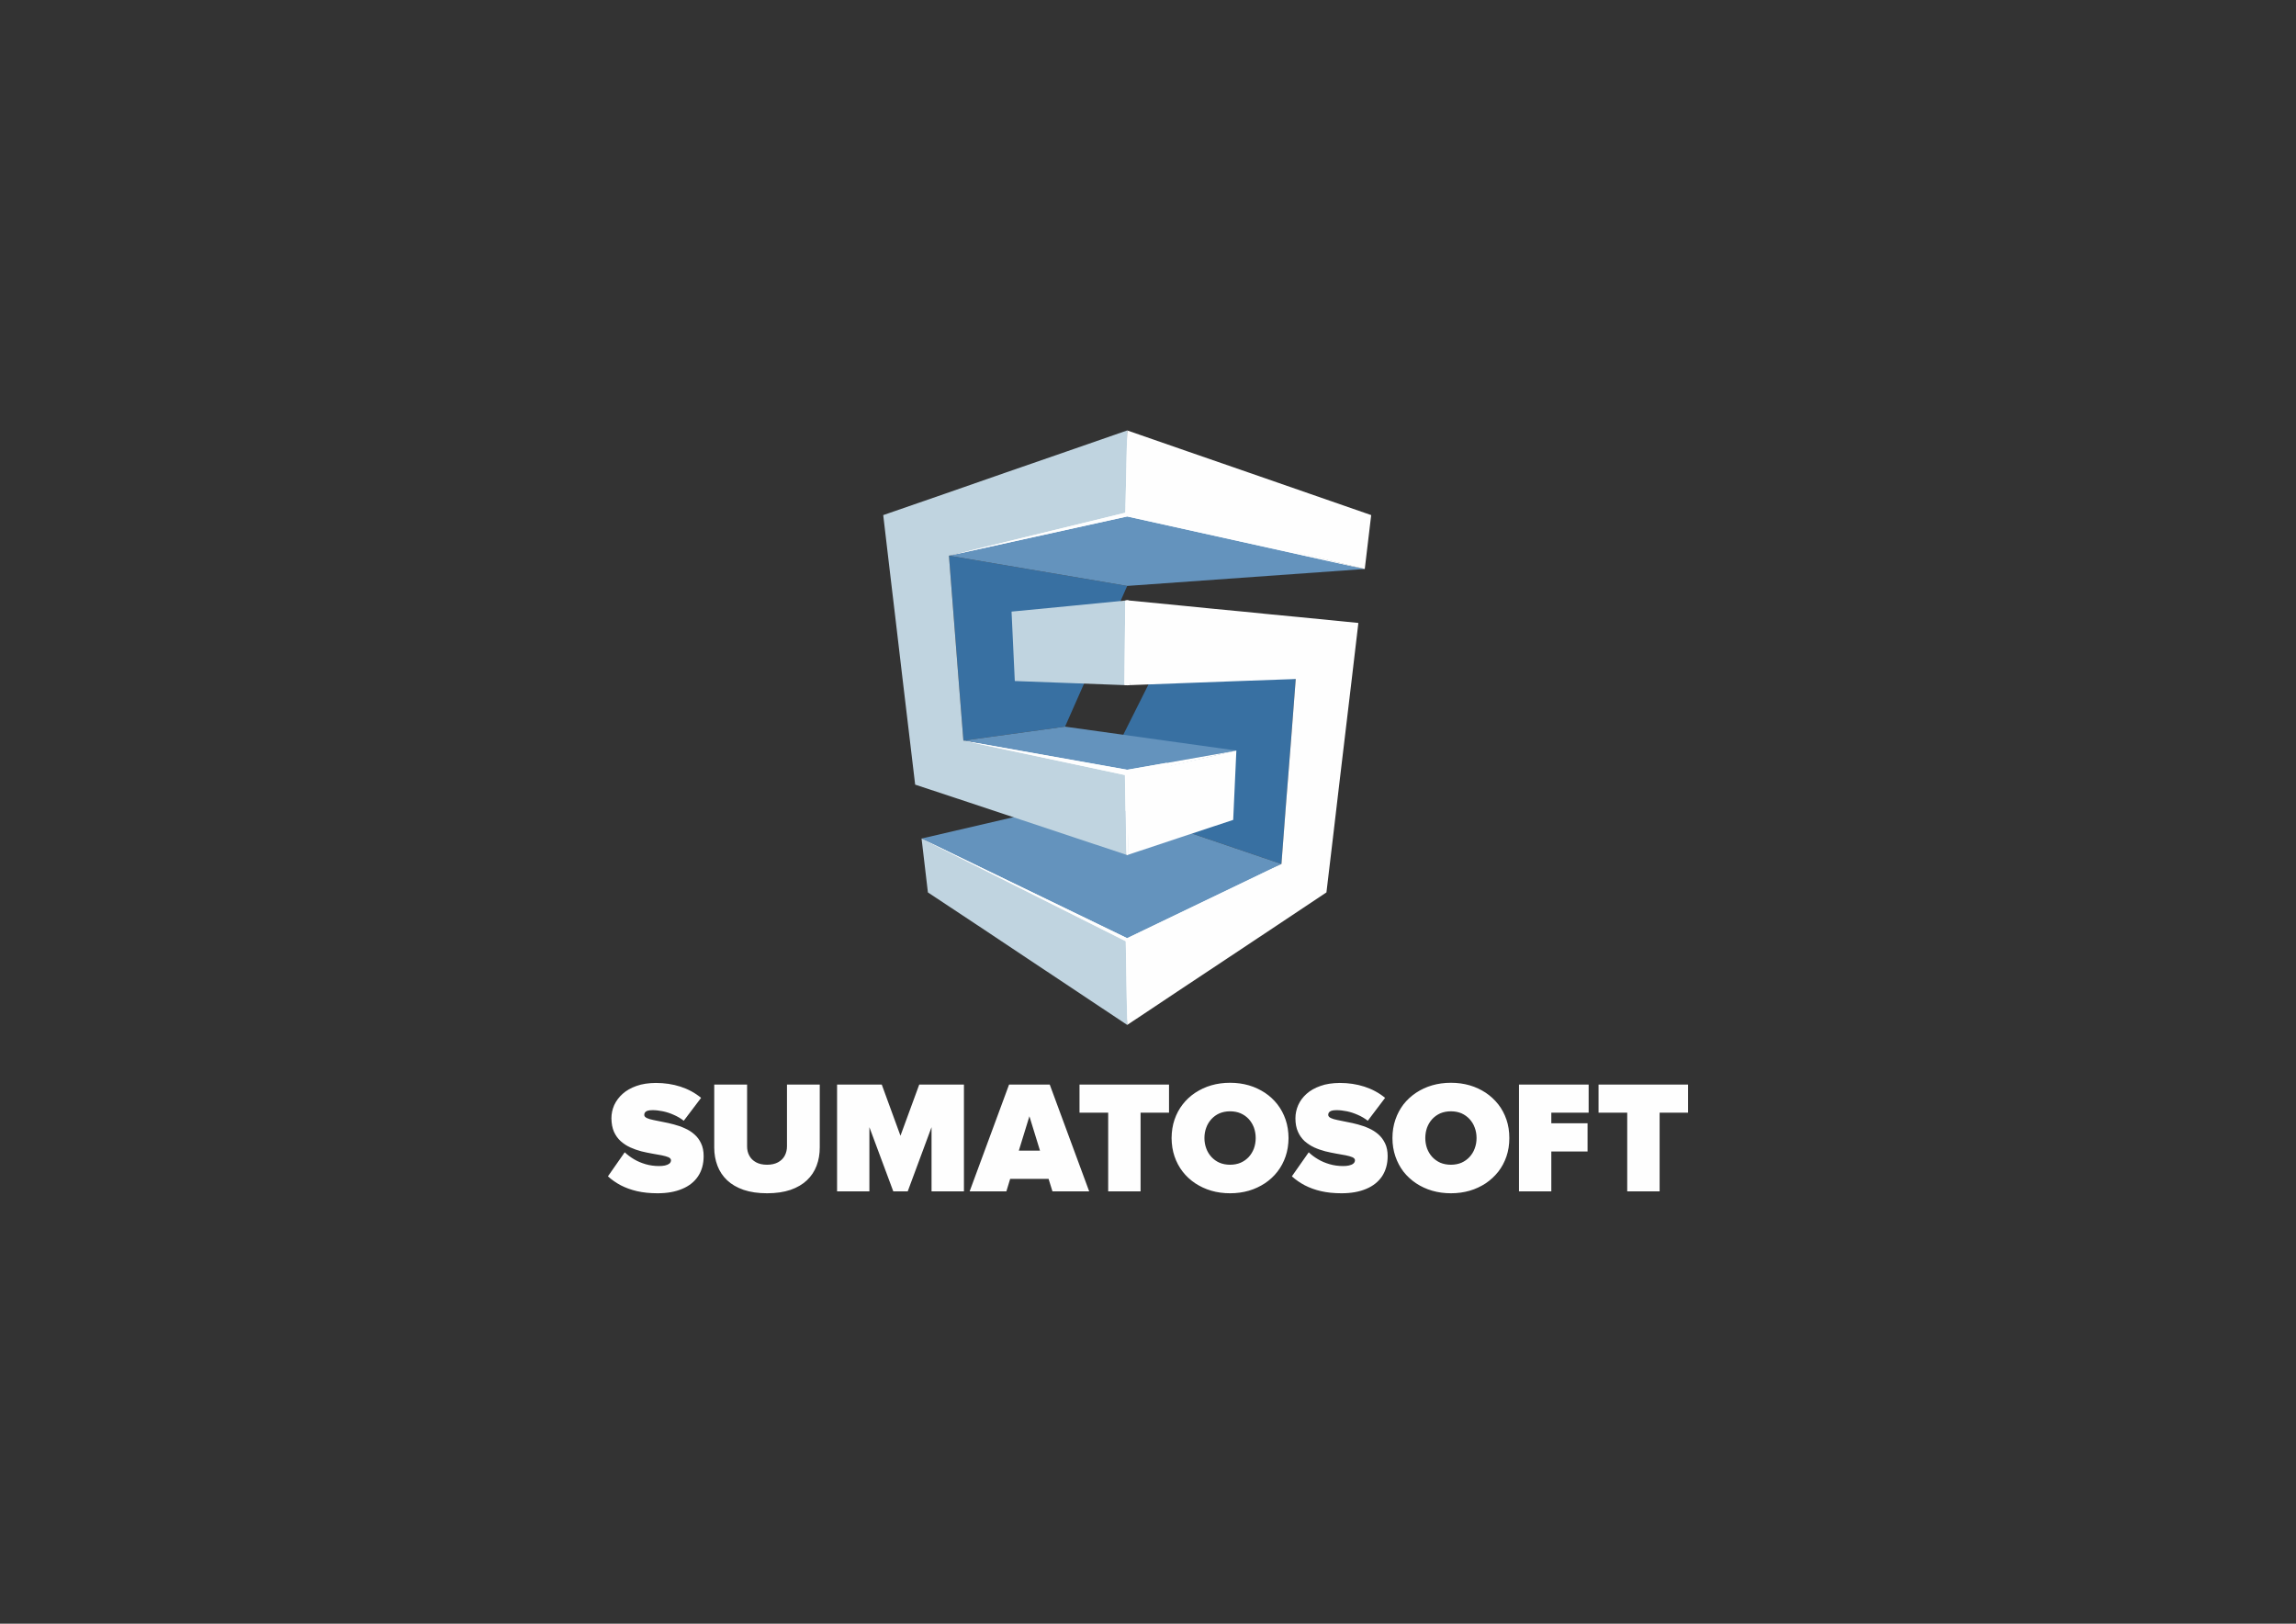 <?xml version="1.0" encoding="UTF-8"?>
<!DOCTYPE svg PUBLIC "-//W3C//DTD SVG 1.1//EN" "http://www.w3.org/Graphics/SVG/1.1/DTD/svg11.dtd">
<!-- Creator: CorelDRAW X7 -->
<svg xmlns="http://www.w3.org/2000/svg" xml:space="preserve" width="297mm" height="210mm" version="1.1" style="shape-rendering:geometricPrecision; text-rendering:geometricPrecision; image-rendering:optimizeQuality; fill-rule:evenodd; clip-rule:evenodd"
viewBox="0 0 29700 21000"
 xmlns:xlink="http://www.w3.org/1999/xlink">
 <rect x="0" y="0" width="29700" height="21000" fill="#333333" stroke="none"/>
 <defs>
  <style type="text/css">
   <![CDATA[
    .fil0 {fill:#FEFEFE}
    .fil3 {fill:#FEFEFE}
    .fil5 {fill:#C0D4E0}
    .fil2 {fill:#6493BD}
    .fil1 {fill:#3870A2}
    .fil4 {fill:#FEFEFE;fill-rule:nonzero}
   ]]>
  </style>
 </defs>
 <g id="Слой_x0020_1">
  <path class="fil0" d="M14581 5568l-102 1009 -2204 611 2306 -418 3073 591 -3011 -752 -62 -1041zm-2661 5279l2672 1152 1983 -823 -1895 1068 -99 1013 -183 -1017 -2478 -1393zm541 -1267l2016 502 92 973 12 4 10 -3 104 -953 1298 -395 -1416 166 -2116 -294zm2095 -1813l-90 601 79 493 36 2 36 -2 89 -481 -106 -614 -20 -2 -24 3z"/>
  <path class="fil1" d="M13777 9398l804 -1820 -2306 -391 187 2391 1315 -180zm1160 -707l1824 91 -185 2392 -1208 -411 -273 -898 -578 -336 420 -838z"/>
  <path class="fil2" d="M16576 11174l-1979 -673 -8 555 -8 3 -12 -4 -10 -567 -447 -152 -2191 509 0 1 2659 1288 1995 -959 1 -1zm1078 -3815l-3073 219 -2306 -391 2306 -508 3073 680zm-1661 2348l-2216 -309 -1315 180 1 0 2118 377 1412 -248zm-1408 2448l-1 1 1 0 0 -1z"/>
  <path class="fil3" d="M17158 11542c-215,143 -430,286 -644,429 -215,143 -430,286 -644,428 -215,143 -430,286 -645,428 -214,143 -429,286 -644,429l16 -1084 1979 -998 -1 1 1 -1c20,-266 41,-532 61,-798 21,-266 42,-531 63,-797 20,-265 41,-531 61,-797 -242,9 -484,18 -726,26 -243,10 -485,19 -727,27 -231,9 -461,18 -691,26l-17 -1095c243,24 485,48 728,71 250,25 499,50 748,73 249,25 498,50 748,73 249,25 498,50 747,74 -27,232 -55,465 -82,697 -28,233 -56,466 -83,697 -27,232 -55,465 -83,697 -27,233 -55,465 -82,697 -28,232 -55,465 -83,697zm-2577 1714l0 0 0 -19 0 19zm3073 -5897c28,-232 55,-464 83,-697 -263,-91 -526,-182 -789,-274 -263,-91 -526,-182 -789,-274 -263,-90 -526,-182 -789,-273 -263,-91 -526,-183 -789,-274l21 1064 3052 728zm-2388 3472c229,-75 457,-151 686,-227 14,-299 28,-598 41,-897l-1389 317 -15 1032c0,0 457,-151 677,-225z"/>
  <path class="fil4" d="M8506 15433c124,0 230,-19 319,-57 89,-37 158,-92 205,-163 48,-72 72,-159 72,-260 0,-64 -11,-120 -33,-165 -21,-46 -50,-85 -87,-117 -36,-32 -77,-58 -123,-78 -45,-21 -92,-37 -141,-50 -49,-13 -96,-24 -141,-32 -46,-9 -86,-17 -123,-25 -37,-7 -66,-16 -87,-26 -22,-11 -33,-24 -33,-40 -1,-12 3,-22 9,-32 6,-9 17,-16 32,-22 16,-5 37,-8 64,-8 44,0 90,5 137,15 47,10 94,25 140,46 46,20 89,45 129,76l224 -296c-79,-65 -168,-113 -267,-145 -99,-32 -206,-48 -319,-48 -95,1 -178,13 -250,39 -71,25 -131,59 -179,102 -48,43 -84,92 -109,146 -24,55 -36,112 -36,171 1,67 12,126 33,174 22,48 51,89 88,122 36,32 77,59 123,80 46,21 93,37 141,50 49,12 96,22 142,30 46,8 87,15 123,22 37,7 66,16 88,25 21,10 32,23 33,39 -1,18 -8,33 -22,44 -15,11 -33,19 -57,24 -23,5 -48,7 -75,7 -62,0 -120,-8 -175,-24 -54,-16 -105,-37 -150,-64 -45,-27 -85,-57 -120,-90l-217 311c48,44 104,83 166,116 62,32 133,58 211,76 79,18 167,27 265,27zm1417 0c116,0 217,-15 303,-44 85,-30 156,-71 212,-124 56,-53 98,-116 125,-188 28,-73 41,-152 41,-238l0 -812 -424 0 0 799c0,45 -10,85 -29,121 -19,36 -48,64 -86,85 -38,21 -86,32 -142,32 -58,0 -106,-11 -144,-32 -38,-21 -67,-49 -86,-85 -20,-36 -29,-76 -29,-121l0 -799 -425 0 0 814c0,86 14,164 42,237 27,71 69,134 125,187 56,53 127,94 213,124 86,29 187,44 304,44zm2546 -25l0 -1381 -578 0 -243 662 -242 -662 -578 0 0 1381 418 0 0 -830 309 830 187 0 308 -830 0 830 419 0zm1620 0l-510 -1381 -526 0 -510 1381 475 0 49 -161 497 0 50 161 475 0zm-636 -526l-274 0 137 -445 137 445zm1301 526l0 -1017 368 0 0 -364 -1158 0 0 364 371 0 0 1017 419 0zm1158 25c85,0 166,-11 242,-33 76,-22 145,-55 208,-96 63,-42 117,-92 162,-150 46,-59 81,-125 106,-198 25,-73 37,-152 38,-237 -1,-86 -13,-165 -38,-238 -25,-73 -60,-139 -106,-198 -45,-58 -99,-108 -162,-150 -63,-41 -132,-74 -208,-96 -76,-22 -157,-33 -242,-33 -86,0 -167,11 -243,33 -76,22 -145,55 -208,96 -63,42 -117,92 -162,150 -46,59 -81,125 -106,198 -25,73 -37,152 -38,238 1,85 13,164 38,237 25,73 60,139 106,198 45,58 99,108 162,150 63,41 132,74 208,96 76,22 157,33 243,33zm0 -369c-51,0 -96,-9 -137,-26 -41,-18 -75,-43 -104,-74 -29,-32 -52,-68 -67,-110 -16,-42 -24,-87 -24,-135 0,-49 8,-94 24,-136 15,-42 38,-78 67,-110 29,-31 63,-56 104,-74 41,-17 86,-26 137,-26 50,0 96,9 136,26 41,18 76,43 105,74 29,32 51,68 67,110 15,42 23,87 23,136 0,48 -8,93 -23,135 -16,42 -38,78 -67,110 -29,31 -64,56 -105,74 -40,17 -86,26 -136,26zm1441 369c125,0 231,-19 320,-57 89,-37 157,-92 205,-163 47,-72 72,-159 72,-260 0,-64 -11,-120 -33,-165 -22,-46 -51,-85 -87,-117 -37,-32 -78,-58 -123,-78 -46,-21 -93,-37 -141,-50 -49,-13 -96,-24 -142,-32 -45,-9 -86,-17 -122,-25 -37,-7 -66,-16 -87,-26 -22,-11 -33,-24 -34,-40 0,-12 3,-22 9,-32 7,-9 17,-16 33,-22 15,-5 37,-8 64,-8 44,0 89,5 137,15 47,10 93,25 140,46 46,20 89,45 129,76l224 -296c-79,-65 -169,-113 -268,-145 -99,-32 -205,-48 -318,-48 -95,1 -179,13 -250,39 -72,25 -132,59 -180,102 -48,43 -84,92 -108,146 -24,55 -36,112 -36,171 0,67 11,126 33,174 21,48 51,89 87,122 37,32 78,59 123,80 46,21 93,37 142,50 49,12 96,22 142,30 45,8 86,15 123,22 36,7 66,16 87,25 22,10 33,23 33,39 0,18 -8,33 -22,44 -14,11 -33,19 -56,24 -24,5 -48,7 -75,7 -62,0 -121,-8 -175,-24 -55,-16 -105,-37 -150,-64 -46,-27 -86,-57 -120,-90l-218 311c49,44 104,83 167,116 62,32 132,58 211,76 78,18 167,27 264,27zm1415 0c86,0 167,-11 243,-33 76,-22 145,-55 208,-96 62,-42 116,-92 162,-150 46,-59 81,-125 106,-198 25,-73 37,-152 37,-237 0,-86 -12,-165 -37,-238 -25,-73 -60,-139 -106,-198 -46,-58 -100,-108 -162,-150 -63,-41 -132,-74 -208,-96 -76,-22 -157,-33 -243,-33 -85,0 -166,11 -242,33 -76,22 -146,55 -208,96 -63,42 -117,92 -163,150 -45,59 -80,125 -105,198 -25,73 -38,152 -38,238 0,85 13,164 38,237 25,73 60,139 105,198 46,58 100,108 163,150 62,41 132,74 208,96 76,22 157,33 242,33zm0 -369c-50,0 -96,-9 -137,-26 -40,-18 -75,-43 -104,-74 -29,-32 -51,-68 -67,-110 -15,-42 -23,-87 -23,-135 0,-49 8,-94 23,-136 16,-42 38,-78 67,-110 29,-31 64,-56 104,-74 41,-17 87,-26 137,-26 51,0 96,9 137,26 40,18 75,43 104,74 29,32 52,68 67,110 16,42 24,87 24,136 0,48 -8,93 -24,135 -15,42 -38,78 -67,110 -29,31 -64,56 -104,74 -41,17 -86,26 -137,26zm1299 344l0 -515 469 0 0 -365 -469 0 0 -137 483 0 0 -364 -901 0 0 1381 418 0zm1401 0l0 -1017 368 0 0 -364 -1158 0 0 364 371 0 0 1017 419 0z"/>
  <path class="fil5" d="M14563 12172l18 1084c-215,-144 -429,-286 -644,-429 -215,-143 -430,-286 -645,-429 -215,-143 -429,-286 -644,-429 -215,-142 -430,-285 -645,-427 -27,-232 -55,-465 -82,-697l2642 1327zm-3138 -5510c262,-91 525,-182 789,-273 263,-92 525,-183 789,-275 262,-90 525,-182 789,-273 263,-91 526,-183 789,-274l0 1 -24 1064 -2282 555c21,265 42,531 62,797 21,266 42,532 62,797 21,266 42,533 63,797l1 0 -1 0 2090 445 17 1032c0,0 -449,-149 -674,-224 -228,-76 -457,-151 -685,-228 -229,-75 -458,-151 -686,-228 -229,-76 -458,-151 -686,-227 -28,-232 -55,-465 -83,-697 -27,-232 -55,-464 -83,-697 -27,-232 -54,-465 -82,-697 -28,-233 -55,-465 -83,-698 -27,-232 -55,-464 -82,-697zm3153 4l3 0 -3 0 0 0zm-22 1101c-241,24 -482,47 -723,71 -249,24 -499,49 -748,72 14,300 28,599 42,898 242,10 484,18 727,27 230,9 460,17 691,26l11 -1094z"/>
  <path class="fil0" d="M14581 5568l-24 1063 -2282 557 2306 -508 3073 681 -3050 -732 -23 -1061zm-2661 5279l2660 1287 1995 -958 -1977 998 -17 1083 -19 -1083 -2642 -1327zm541 -1267l2090 444 18 1031 12 4 10 -3 34 -1027 1368 -321 -1412 249 -2120 -377zm2095 -1813l-11 1094 36 2 36 -2 -17 -1095 -20 -2 -24 3z"/>
 </g>
</svg>
